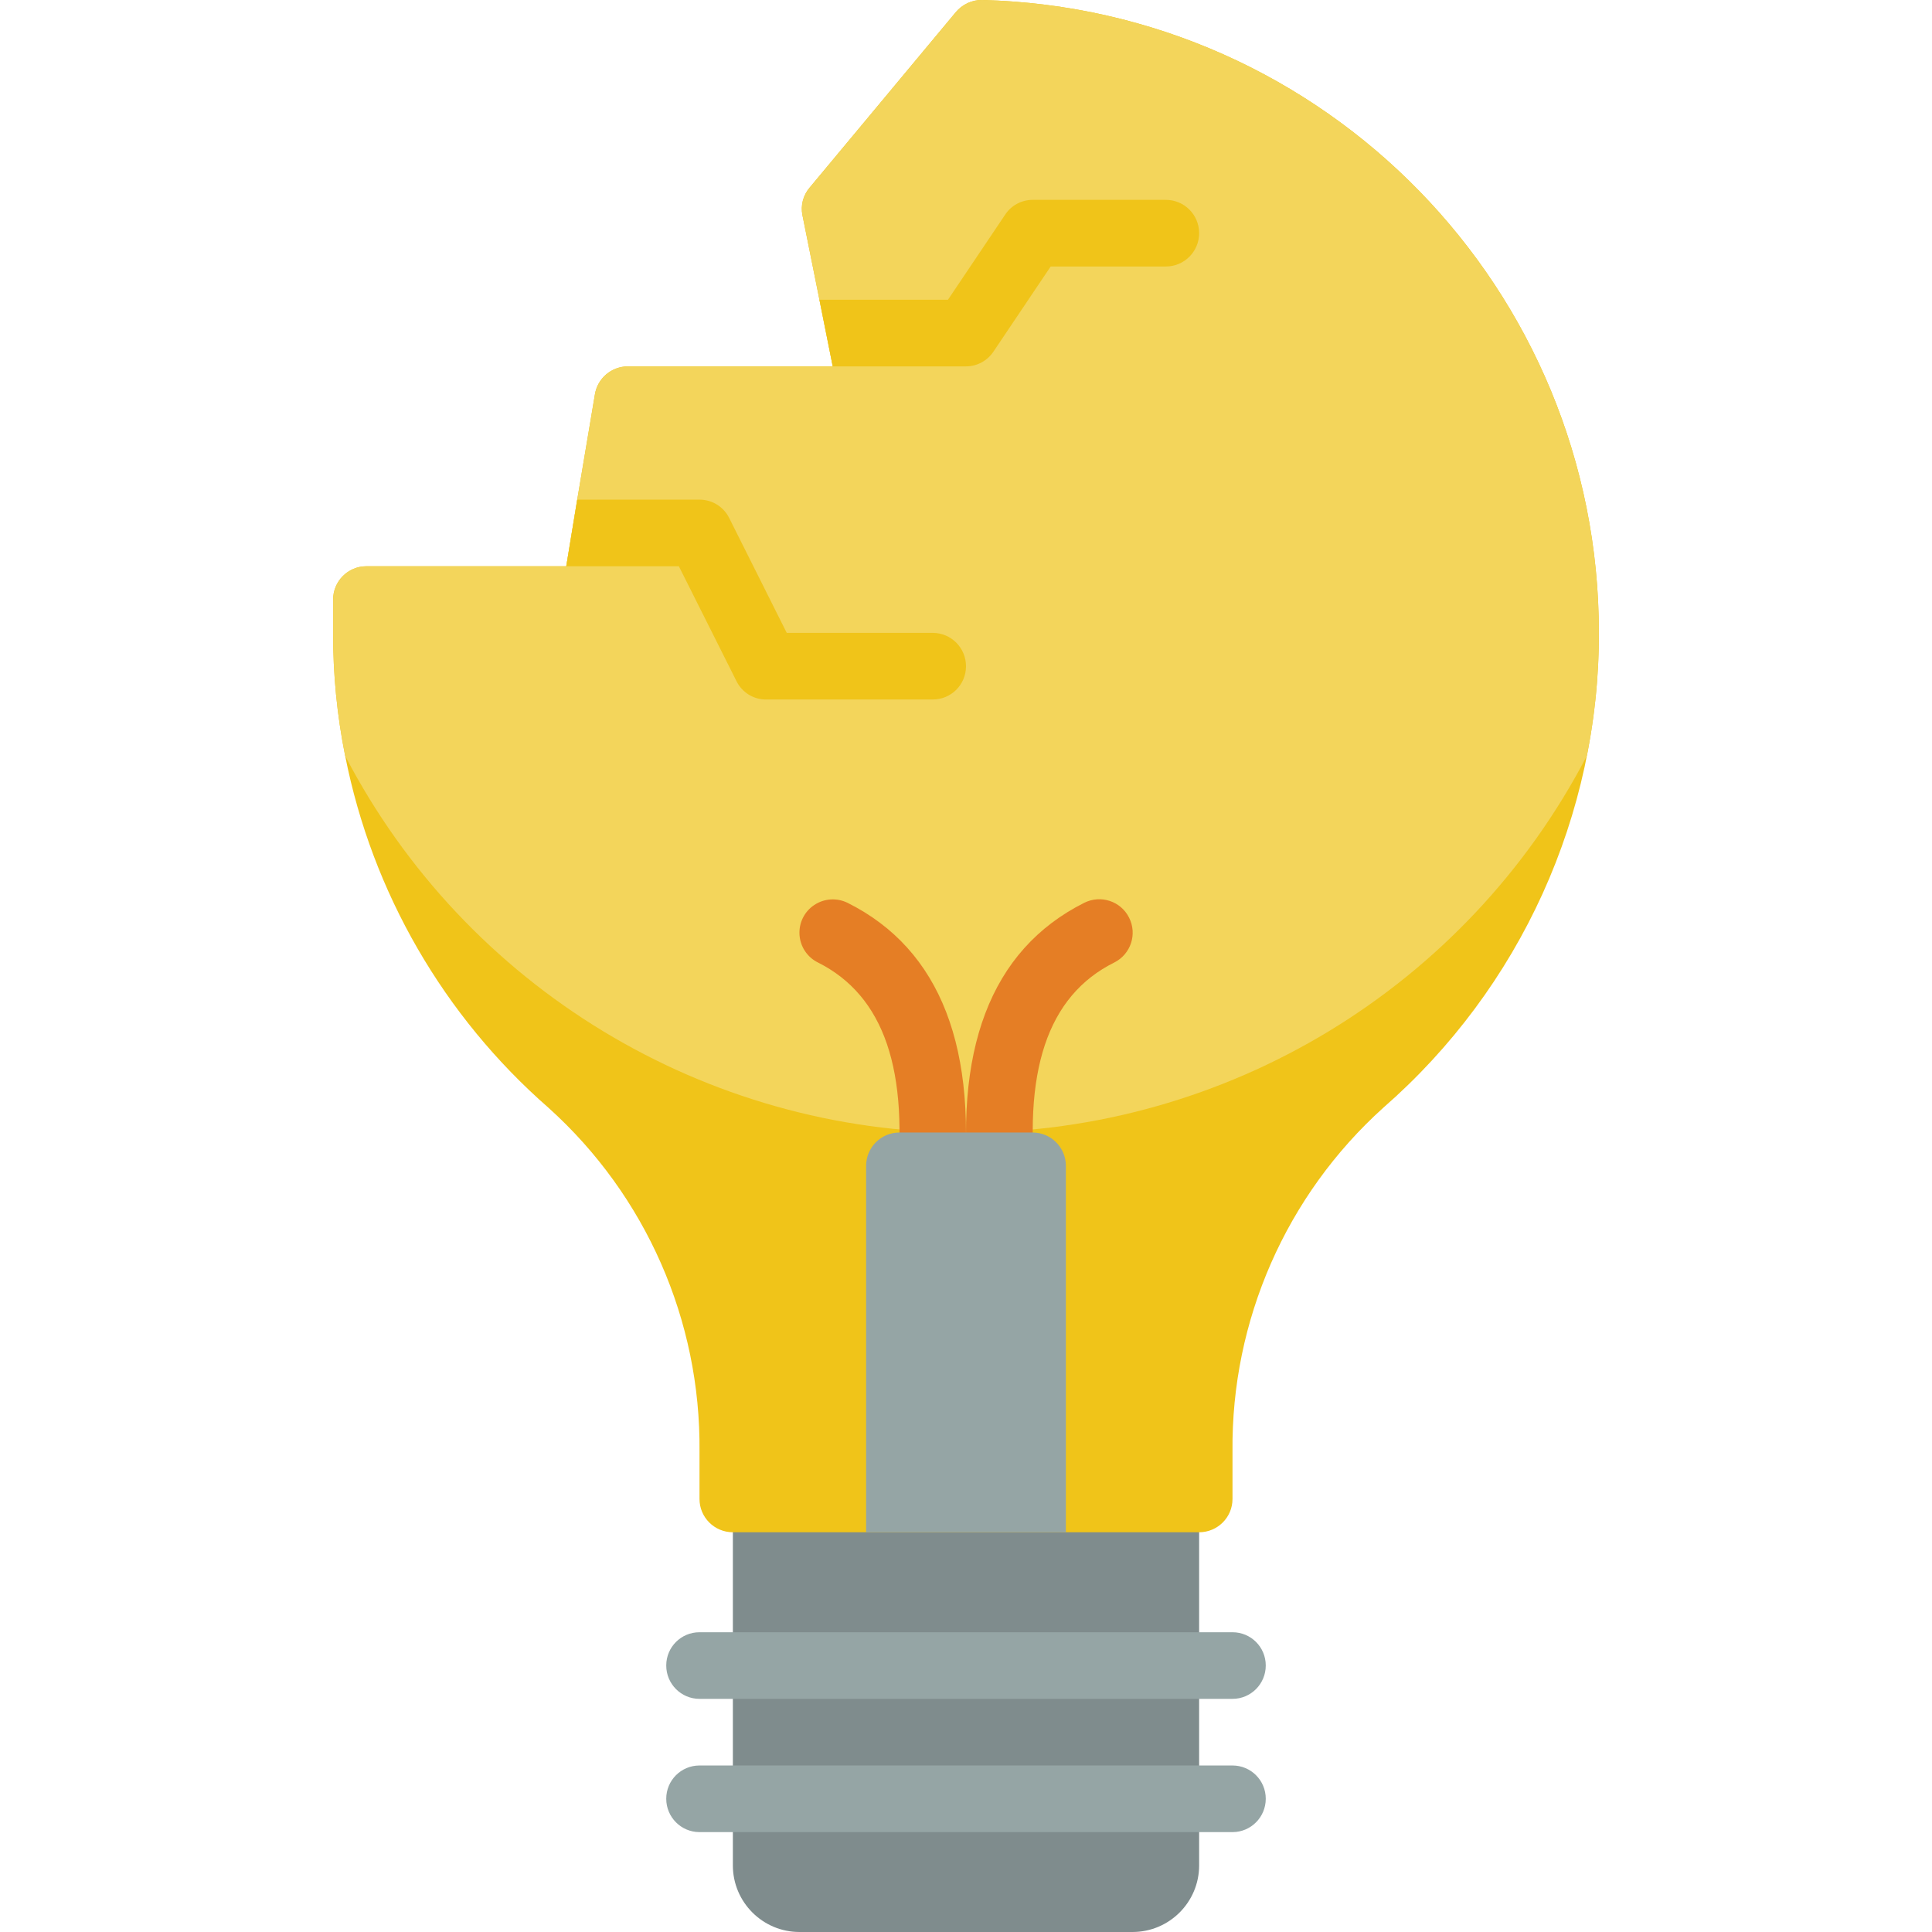 <?xml version="1.0" encoding="UTF-8"?>
<svg xmlns="http://www.w3.org/2000/svg" xmlns:xlink="http://www.w3.org/1999/xlink" width="64pt" height="64pt" viewBox="0 0 64 64" version="1.1">
<g id="surface1">
<path style=" stroke:none;fill-rule:nonzero;fill:rgb(49.804%,54.902%,55.294%);fill-opacity:1;" d="M 24.277 49.656 L 39.723 49.656 L 39.723 61.793 C 39.723 63.012 38.734 64 37.516 64 L 26.484 64 C 25.266 64 24.277 63.012 24.277 61.793 Z M 24.277 49.656 "/>
<path style=" stroke:none;fill-rule:nonzero;fill:rgb(94.118%,76.863%,9.804%);fill-opacity:1;" d="M 52.965 20.965 C 52.973 26.992 50.367 32.727 45.828 36.691 C 42.605 39.594 40.785 43.742 40.828 48.078 L 40.828 49.656 C 40.828 50.266 40.332 50.758 39.723 50.758 L 24.277 50.758 C 23.668 50.758 23.172 50.266 23.172 49.656 L 23.172 48.078 C 23.215 43.742 21.395 39.602 18.172 36.699 C 14.699 33.664 12.328 29.562 11.434 25.039 C 11.164 23.695 11.031 22.332 11.035 20.965 L 11.035 19.863 C 11.035 19.254 11.527 18.758 12.137 18.758 L 18.758 18.758 L 19.121 16.551 L 19.707 13.066 C 19.793 12.531 20.258 12.137 20.801 12.137 L 27.586 12.137 L 27.145 9.93 L 26.582 7.129 C 26.516 6.801 26.605 6.465 26.824 6.211 L 31.656 0.41 C 31.875 0.145 32.199 -0.008 32.539 0 C 43.906 0.293 52.969 9.594 52.965 20.965 Z M 52.965 20.965 "/>
<path style=" stroke:none;fill-rule:nonzero;fill:rgb(95.294%,83.529%,35.686%);fill-opacity:1;" d="M 52.965 20.965 C 52.969 22.332 52.836 23.695 52.566 25.039 C 48.574 32.707 40.648 37.52 32 37.52 C 23.352 37.52 15.426 32.707 11.434 25.039 C 11.164 23.695 11.031 22.332 11.035 20.965 L 11.035 19.863 C 11.035 19.254 11.527 18.758 12.137 18.758 L 18.758 18.758 L 19.121 16.551 L 19.707 13.066 C 19.793 12.531 20.258 12.137 20.801 12.137 L 27.586 12.137 L 27.145 9.93 L 26.582 7.129 C 26.516 6.801 26.605 6.465 26.824 6.211 L 31.656 0.41 C 31.875 0.145 32.199 -0.008 32.539 0 C 43.906 0.293 52.969 9.594 52.965 20.965 Z M 52.965 20.965 "/>
<path style=" stroke:none;fill-rule:nonzero;fill:rgb(58.431%,64.706%,64.706%);fill-opacity:1;" d="M 40.828 56.277 L 23.172 56.277 C 22.562 56.277 22.07 55.781 22.07 55.172 C 22.07 54.562 22.562 54.07 23.172 54.07 L 40.828 54.07 C 41.438 54.07 41.93 54.562 41.93 55.172 C 41.93 55.781 41.438 56.277 40.828 56.277 Z M 40.828 56.277 "/>
<path style=" stroke:none;fill-rule:nonzero;fill:rgb(58.431%,64.706%,64.706%);fill-opacity:1;" d="M 40.828 60.691 L 23.172 60.691 C 22.562 60.691 22.07 60.195 22.07 59.586 C 22.07 58.977 22.562 58.484 23.172 58.484 L 40.828 58.484 C 41.438 58.484 41.93 58.977 41.93 59.586 C 41.93 60.195 41.438 60.691 40.828 60.691 Z M 40.828 60.691 "/>
<path style=" stroke:none;fill-rule:nonzero;fill:rgb(94.118%,76.863%,9.804%);fill-opacity:1;" d="M 32 22.07 C 32 22.68 31.508 23.172 30.898 23.172 L 25.379 23.172 C 24.965 23.176 24.582 22.938 24.398 22.566 L 22.488 18.758 L 18.758 18.758 L 19.121 16.551 L 23.172 16.551 C 23.59 16.551 23.969 16.785 24.156 17.16 L 26.062 20.965 L 30.898 20.965 C 31.508 20.965 32 21.461 32 22.07 Z M 32 22.07 "/>
<path style=" stroke:none;fill-rule:nonzero;fill:rgb(94.118%,76.863%,9.804%);fill-opacity:1;" d="M 39.723 7.723 C 39.723 8.332 39.23 8.828 38.621 8.828 L 34.805 8.828 L 32.914 11.641 C 32.711 11.949 32.367 12.137 32 12.137 L 27.586 12.137 L 27.145 9.93 L 31.402 9.93 L 33.293 7.117 C 33.492 6.809 33.836 6.621 34.207 6.621 L 38.621 6.621 C 39.23 6.621 39.723 7.113 39.723 7.723 Z M 39.723 7.723 "/>
<path style=" stroke:none;fill-rule:nonzero;fill:rgb(89.804%,49.412%,14.51%);fill-opacity:1;" d="M 30.773 40.688 C 30.73 40.688 30.688 40.684 30.645 40.68 C 30.039 40.609 29.605 40.062 29.676 39.457 C 30.137 35.461 29.289 32.984 27.094 31.883 C 26.738 31.707 26.508 31.355 26.484 30.961 C 26.461 30.57 26.648 30.191 26.977 29.977 C 27.309 29.758 27.727 29.734 28.082 29.91 C 31.164 31.453 32.438 34.75 31.867 39.707 C 31.801 40.266 31.332 40.684 30.773 40.688 Z M 30.773 40.688 "/>
<path style=" stroke:none;fill-rule:nonzero;fill:rgb(89.804%,49.412%,14.51%);fill-opacity:1;" d="M 33.242 40.809 C 32.684 40.809 32.215 40.395 32.148 39.84 C 31.539 34.805 32.809 31.465 35.918 29.906 C 36.465 29.633 37.129 29.852 37.402 30.398 C 37.68 30.945 37.457 31.609 36.914 31.883 C 34.691 32.988 33.852 35.508 34.348 39.574 C 34.383 39.863 34.301 40.156 34.121 40.387 C 33.938 40.617 33.672 40.766 33.383 40.801 C 33.332 40.809 33.289 40.809 33.242 40.809 Z M 33.242 40.809 "/>
<path style=" stroke:none;fill-rule:nonzero;fill:rgb(58.431%,64.706%,64.706%);fill-opacity:1;" d="M 29.793 37.516 L 34.207 37.516 C 34.816 37.516 35.309 38.012 35.309 38.621 L 35.309 50.758 L 28.691 50.758 L 28.691 38.621 C 28.691 38.012 29.184 37.516 29.793 37.516 Z M 29.793 37.516 "/>
</g>
</svg>
